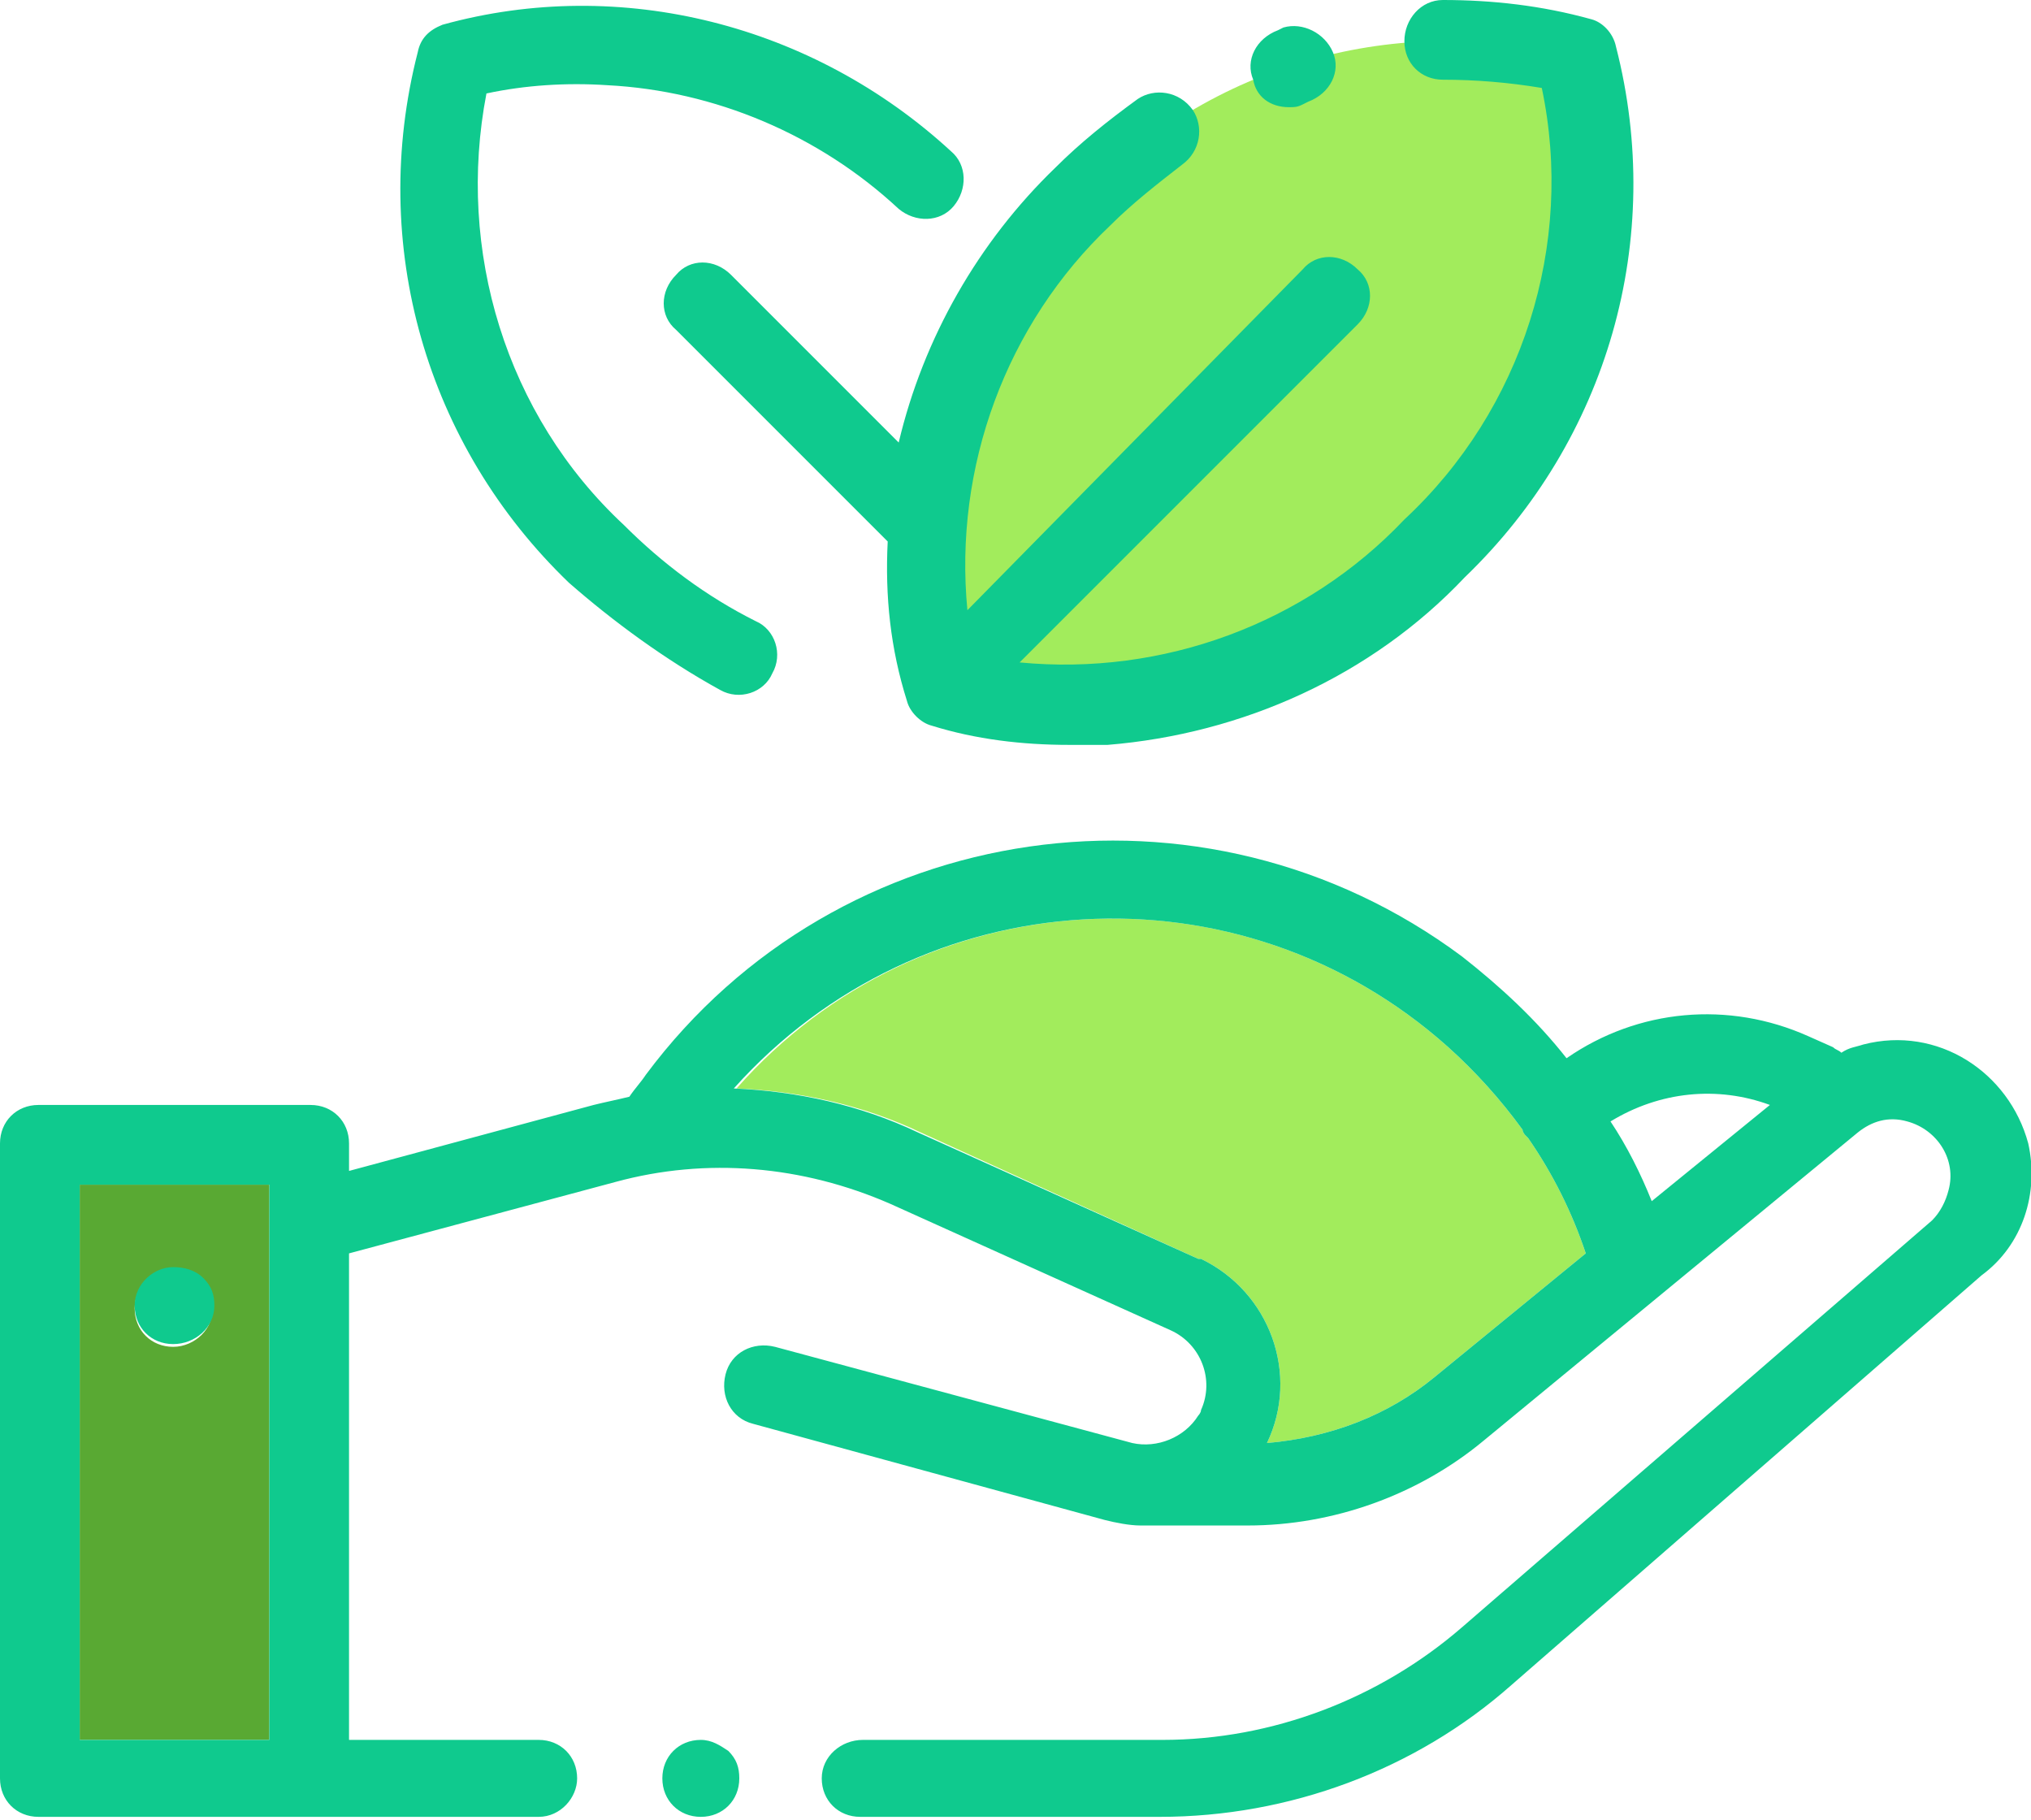<?xml version="1.0" encoding="utf-8"?>
<!-- Generator: Adobe Illustrator 21.1.0, SVG Export Plug-In . SVG Version: 6.00 Build 0)  -->
<svg version="1.1" id="Layer_1" xmlns="http://www.w3.org/2000/svg" xmlns:xlink="http://www.w3.org/1999/xlink" x="0px" y="0px"
	 viewBox="0 0 73.9 66.2" style="enable-background:new 0 0 73.9 66.2;" xml:space="preserve">
<style type="text/css">
	.st0{fill:#59A933;}
	.st1{fill:#A2EC5C;}
	.st2{fill:#0FCA8E;}
</style>
<path id="Tracé_5770" class="st0" d="M9.8,43.1H2.9v20.2h6.9V43.1z M6.3,49c-0.8,0-1.4-0.6-1.4-1.4c0,0,0,0,0,0
	c0-0.8,0.7-1.4,1.4-1.4c0.4,0,0.7,0.2,1,0.4c0.3,0.3,0.4,0.6,0.4,1C7.8,48.3,7.1,49,6.3,49C6.3,49,6.3,49,6.3,49L6.3,49z"/>
<path id="Tracé_5771" class="st1" d="M39.4,7.2c-4.9,4.6-6.8,11.5-5.1,17.9c10.3,2.4,20.7-4,23.1-14.3c0,0,0,0,0,0
	c0.7-2.9,0.7-5.9,0-8.7C50.9,0.4,44,2.3,39.4,7.2z M33.5,41.2c-2.1-1-4.4-1.5-6.7-1.6c6.7-7.6,18.3-8.3,25.9-1.5
	c1,0.9,1.9,1.9,2.7,3c0,0.1,0.1,0.2,0.1,0.2c0,0,0,0,0.1,0.1c0.9,1.3,1.6,2.7,2.1,4.2l-5.5,4.5c-1.7,1.4-3.8,2.2-6.1,2.4
	c1.2-2.5,0.1-5.5-2.4-6.7c0,0,0,0,0,0l-0.1,0L33.5,41.2z"/>
<path id="Tracé_5772" class="st2" d="M46.9,3.9c0.2,0,0.3,0,0.5-0.1l0.2-0.1c0.8-0.3,1.2-1.1,0.9-1.8c-0.3-0.7-1.1-1.1-1.8-0.9
	l-0.2,0.1c-0.8,0.3-1.2,1.1-0.9,1.8c0,0,0,0,0,0C45.7,3.5,46.2,3.9,46.9,3.9L46.9,3.9z M26.2,25.1c0.7,0.4,1.6,0.1,1.9-0.6
	c0,0,0,0,0,0c0.4-0.7,0.1-1.6-0.6-1.9c0,0,0,0,0,0l0,0c-1.8-0.9-3.4-2.1-4.8-3.5c-4.3-4-6.1-10-5-15.7c1.4-0.3,2.9-0.4,4.4-0.3
	c3.9,0.2,7.7,1.8,10.6,4.5c0.6,0.5,1.5,0.5,2-0.1c0.5-0.6,0.5-1.5-0.1-2c0,0,0,0,0,0l0,0c-5-4.6-12-6.4-18.5-4.6
	c-0.5,0.2-0.8,0.5-0.9,1v0c-1.8,7,0.3,14.3,5.5,19.3C22.3,22.6,24.2,24,26.2,25.1z M26.6,10c-0.6-0.6-1.5-0.6-2,0
	c-0.6,0.6-0.6,1.5,0,2l0,0l7.7,7.7c-0.1,2,0.1,3.9,0.7,5.8c0.1,0.4,0.5,0.8,0.9,0.9c1.6,0.5,3.3,0.7,5,0.7c0.4,0,0.9,0,1.4,0
	c4.9-0.4,9.6-2.5,13-6.1c5.2-5,7.3-12.3,5.5-19.3v0c-0.1-0.5-0.5-0.9-0.9-1C56.1,0.2,54.3,0,52.5,0c-0.8,0-1.4,0.7-1.4,1.5
	c0,0,0,0,0,0c0,0.8,0.6,1.4,1.4,1.4h0c1.2,0,2.4,0.1,3.6,0.3c1.2,5.7-0.7,11.7-5,15.7c-3.6,3.8-8.8,5.7-14,5.2l12.3-12.3
	c0.6-0.6,0.6-1.5,0-2c-0.6-0.6-1.5-0.6-2,0L35.2,22.2c-0.5-5.2,1.4-10.4,5.2-14C41.2,7.4,42.1,6.7,43,6c0.7-0.5,0.8-1.4,0.4-2
	c-0.5-0.7-1.4-0.8-2-0.4l0,0c-1.1,0.8-2.1,1.6-3,2.5c-2.8,2.7-4.8,6.2-5.7,10L26.6,10z M73.8,41.6c-0.7-2.6-3.3-4.3-6-3.6
	c0,0,0,0,0,0c-0.3,0.1-0.5,0.1-0.8,0.3c-0.1-0.1-0.2-0.1-0.3-0.2l-0.9-0.4c-2.9-1.3-6.2-1-8.8,0.8c-1.1-1.4-2.4-2.6-3.8-3.7
	c-9.4-7-22.7-5.1-29.7,4.3c-0.2,0.3-0.4,0.5-0.6,0.8c-0.4,0.1-0.9,0.2-1.3,0.3l-8.9,2.4v-1c0-0.8-0.6-1.4-1.4-1.4H1.4
	c-0.8,0-1.4,0.6-1.4,1.4v23.1c0,0.8,0.6,1.4,1.4,1.4h18.2c0.8,0,1.4-0.7,1.4-1.4c0,0,0,0,0,0c0-0.8-0.6-1.4-1.4-1.4h-6.9V45.6
	l9.7-2.6c3.3-0.9,6.8-0.6,10,0.8l10.2,4.6c1.1,0.5,1.6,1.8,1.1,2.9c0,0,0,0,0,0c0,0.1-0.1,0.2-0.1,0.2c-0.5,0.8-1.5,1.2-2.4,1
	L28.2,49c-0.8-0.2-1.6,0.2-1.8,1c-0.2,0.8,0.2,1.6,1,1.8l12.8,3.5c0.4,0.1,0.9,0.2,1.3,0.2h3.9c3.1,0,6.2-1.1,8.6-3.1l13.6-11.2
	c0.5-0.4,1.1-0.6,1.8-0.4c1.1,0.3,1.8,1.4,1.5,2.5c0,0,0,0,0,0c-0.1,0.4-0.3,0.8-0.6,1.1L53.2,59.2c-3,2.6-6.9,4.1-10.9,4.1H31.4
	c-0.8,0-1.5,0.6-1.5,1.4c0,0,0,0,0,0c0,0,0,0,0,0c0,0.8,0.6,1.4,1.4,1.4h10.9c4.7,0,9.3-1.7,12.8-4.8l17.1-14.9
	C73.6,45.3,74.2,43.4,73.8,41.6z M52.7,38.1c1,0.9,1.9,1.9,2.7,3c0,0.1,0.1,0.2,0.1,0.2c0,0,0,0,0.1,0.1c0.9,1.3,1.6,2.7,2.1,4.2
	l-5.5,4.5c-1.7,1.4-3.8,2.2-6.1,2.4c1.2-2.5,0.1-5.5-2.4-6.7c0,0,0,0,0,0l-0.1,0l-10.2-4.6c-2.1-1-4.4-1.5-6.7-1.6
	C33.5,32,45.1,31.3,52.7,38.1L52.7,38.1z M64.4,40.2L64.4,40.2l-4.3,3.5c-0.4-1-0.9-2-1.5-2.9C60.4,39.7,62.5,39.5,64.4,40.2
	L64.4,40.2z M2.9,43.1h6.9v20.2H2.9V43.1z M26.9,64.7L26.9,64.7c0,0.8-0.6,1.4-1.4,1.4c-0.8,0-1.4-0.6-1.4-1.4l0,0
	c0-0.8,0.6-1.4,1.4-1.4c0.4,0,0.7,0.2,1,0.4C26.8,64,26.9,64.3,26.9,64.7L26.9,64.7z M7.4,46.5c0.3,0.3,0.4,0.6,0.4,1
	c0,0.8-0.7,1.4-1.5,1.4c0,0,0,0,0,0c-0.8,0-1.4-0.6-1.4-1.4c0,0,0,0,0,0c0-0.8,0.7-1.4,1.4-1.4C6.7,46.1,7.1,46.2,7.4,46.5L7.4,46.5
	z"/>
</svg>
